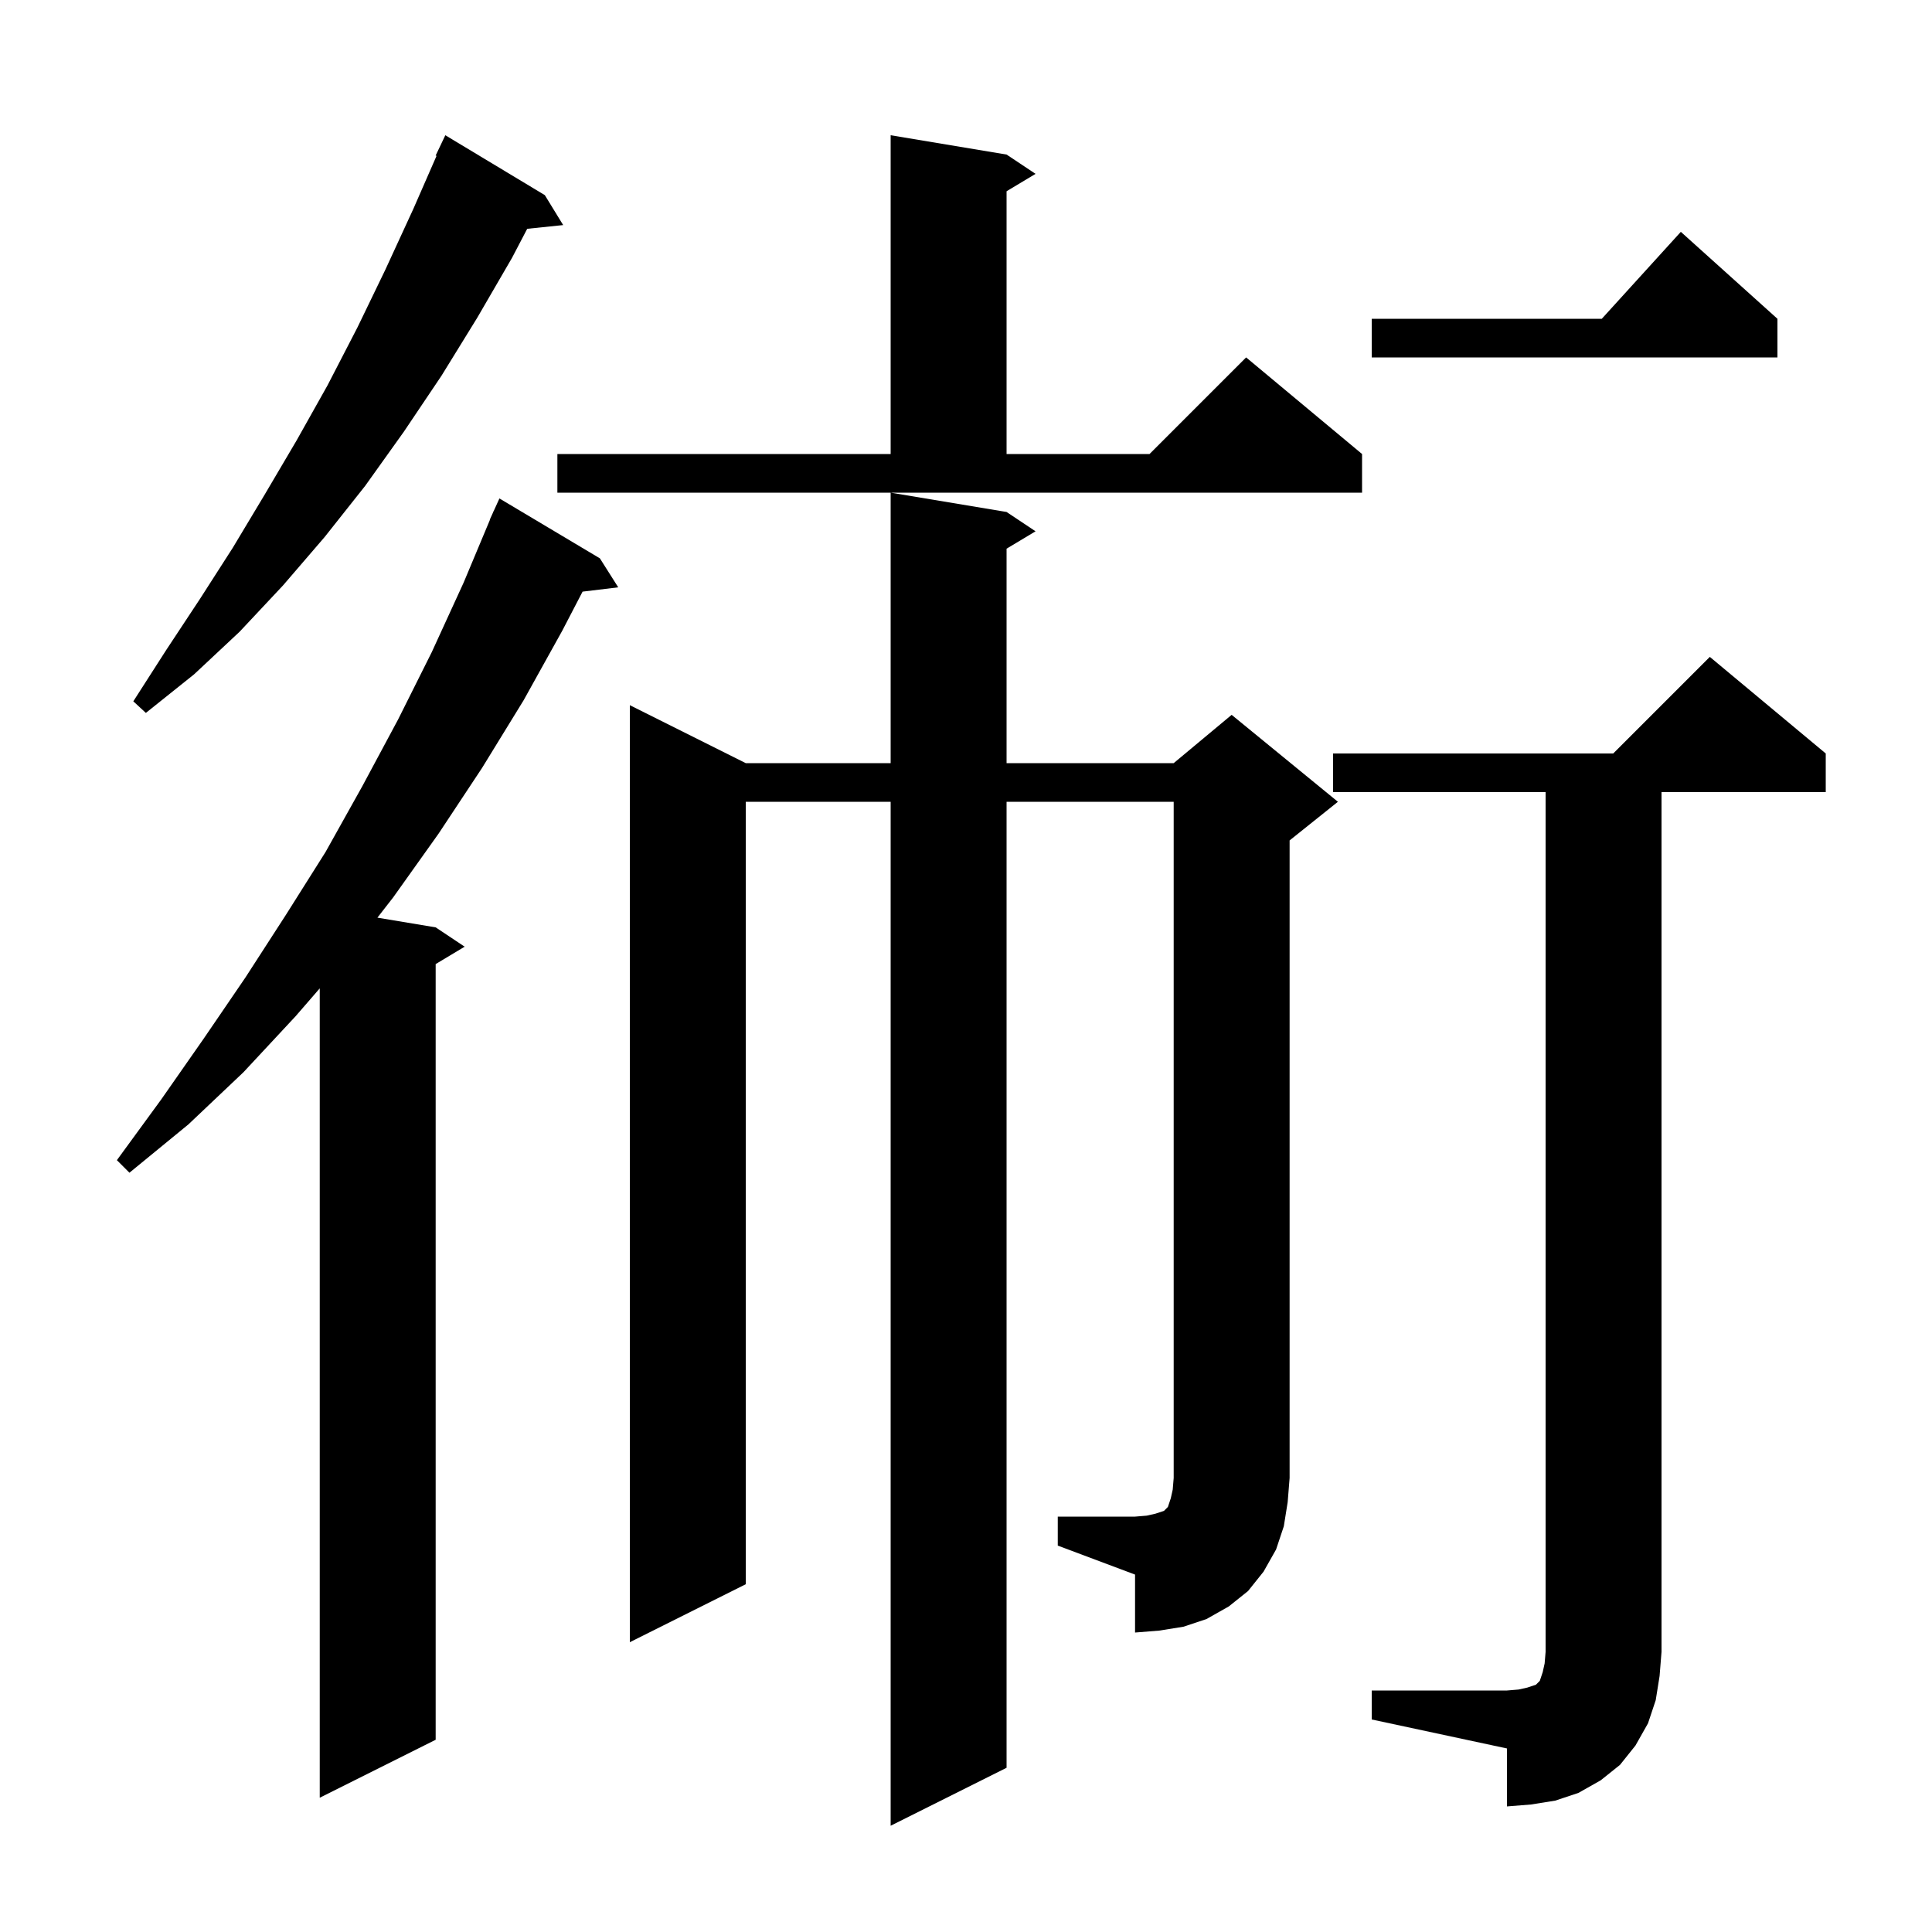 <svg xmlns="http://www.w3.org/2000/svg" xmlns:xlink="http://www.w3.org/1999/xlink" version="1.1" baseProfile="full" viewBox="0 0 200 200" width="200" height="200">
<g fill="black">
<path d="M 142.0 175.0 L 156.0 175.0 L 157.2 174.9 L 158.1 174.7 L 159.0 174.4 L 159.4 174.0 L 159.7 173.1 L 159.9 172.2 L 160.0 171.0 L 160.0 82.0 L 138.0 82.0 L 138.0 78.0 L 167.0 78.0 L 177.0 68.0 L 189.0 78.0 L 189.0 82.0 L 172.0 82.0 L 172.0 171.0 L 171.8 173.5 L 171.4 176.0 L 170.6 178.4 L 169.3 180.7 L 167.7 182.7 L 165.7 184.3 L 163.4 185.6 L 161.0 186.4 L 158.5 186.8 L 156.0 187.0 L 156.0 181.0 L 142.0 178.0 Z M 62.1 57.8 L 64.0 60.8 L 60.308 61.246 L 58.2 65.3 L 54.2 72.5 L 49.9 79.5 L 45.4 86.3 L 40.7 92.9 L 39.07 94.995 L 45.1 96.0 L 48.1 98.0 L 45.1 99.8 L 45.1 180.1 L 33.1 186.1 L 33.1 102.315 L 30.6 105.2 L 25.2 111.0 L 19.5 116.4 L 13.4 121.4 L 12.1 120.1 L 16.7 113.8 L 21.1 107.5 L 25.4 101.2 L 29.6 94.7 L 33.7 88.2 L 37.5 81.4 L 41.2 74.5 L 44.7 67.5 L 48.0 60.3 L 50.72 53.807 L 50.7 53.8 L 50.993 53.155 L 51.1 52.9 L 51.108 52.903 L 51.7 51.6 Z M 109.5 157.0 L 117.5 157.0 L 118.7 156.9 L 119.6 156.7 L 120.5 156.4 L 120.9 156.0 L 121.2 155.1 L 121.4 154.2 L 121.5 153.0 L 121.5 83.0 L 104.2 83.0 L 104.2 183.0 L 92.2 189.0 L 92.2 83.0 L 77.2 83.0 L 77.2 164.0 L 65.2 170.0 L 65.2 73.0 L 77.2 79.0 L 92.2 79.0 L 92.2 51.0 L 104.2 53.0 L 107.2 55.0 L 104.2 56.8 L 104.2 79.0 L 121.5 79.0 L 127.5 74.0 L 138.5 83.0 L 133.5 87.0 L 133.5 153.0 L 133.3 155.5 L 132.9 158.0 L 132.1 160.4 L 130.8 162.7 L 129.2 164.7 L 127.2 166.3 L 124.9 167.6 L 122.5 168.4 L 120.0 168.8 L 117.5 169.0 L 117.5 163.0 L 109.5 160.0 Z M 56.4 20.2 L 58.3 23.3 L 54.577 23.685 L 53.0 26.7 L 49.4 32.9 L 45.7 38.9 L 41.8 44.7 L 37.8 50.3 L 33.6 55.6 L 29.3 60.6 L 24.8 65.4 L 20.1 69.8 L 15.1 73.8 L 13.8 72.6 L 17.2 67.3 L 20.7 62.0 L 24.1 56.7 L 27.4 51.2 L 30.7 45.6 L 33.9 39.9 L 37.0 33.9 L 39.9 27.9 L 42.8 21.6 L 45.192 16.133 L 45.1 16.1 L 46.1 14.0 Z M 57.7 47.0 L 92.2 47.0 L 92.2 14.0 L 104.2 16.0 L 107.2 18.0 L 104.2 19.8 L 104.2 47.0 L 119.0 47.0 L 129.0 37.0 L 141.0 47.0 L 141.0 51.0 L 57.7 51.0 Z M 184.0 33.0 L 184.0 37.0 L 142.0 37.0 L 142.0 33.0 L 165.818 33.0 L 174.0 24.0 Z " />
</g>
</svg>
